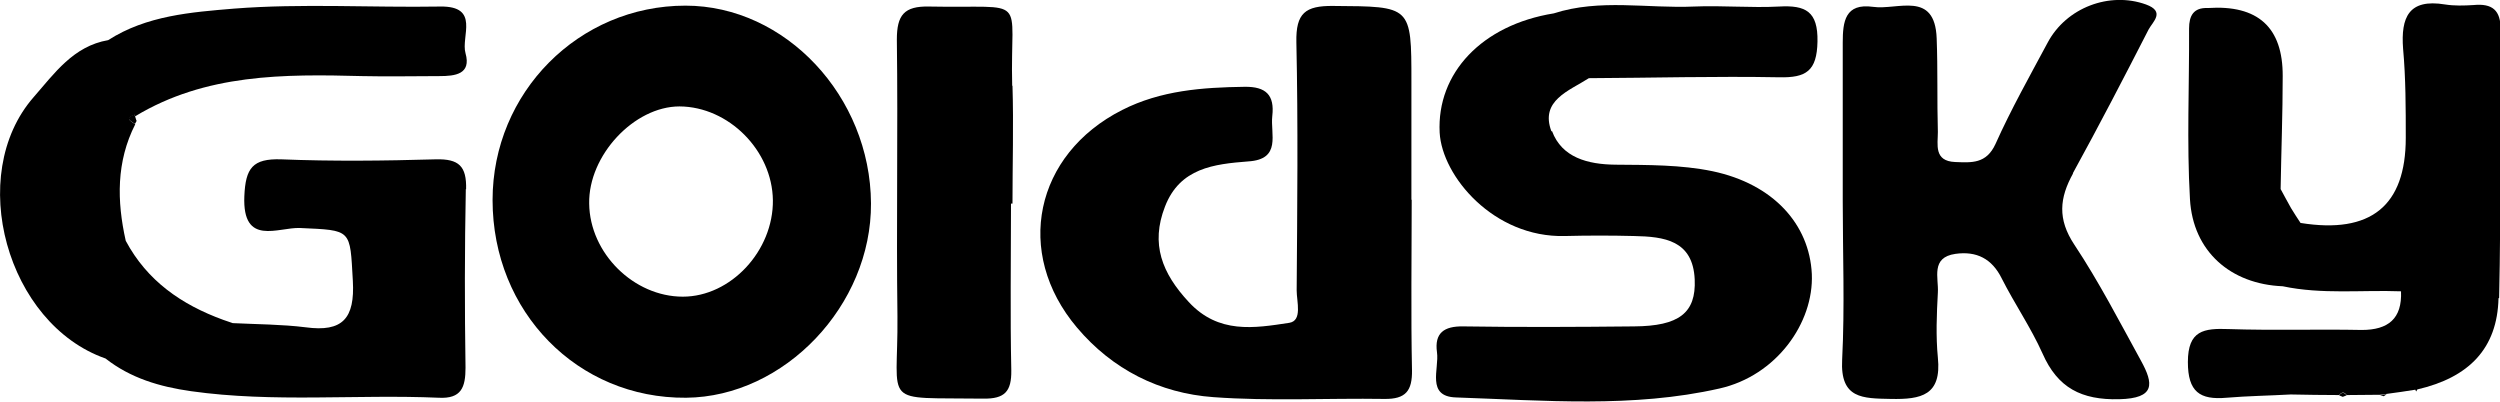 <?xml version="1.0" encoding="UTF-8"?>
<svg id="Layer_2" data-name="Layer 2" xmlns="http://www.w3.org/2000/svg" viewBox="0 0 84.1 13.51">
  <defs>
    <style>
      .cls-1 {
        fill: #000;
      }
       .cls-1:hover {
    fill: #000; /* Change the fill color to black on hover */
  }
    </style>
  </defs>
  <g id="Layer_1-2" data-name="Layer 1">
    <g>
      <path class="cls-1" d="m16.57,6.73c0-3.62,2.9-6.54,6.49-6.54,3.36,0,6.22,3.05,6.24,6.65.02,3.43-2.91,6.51-6.22,6.54-3.65.03-6.51-2.89-6.51-6.65m9.43.01c-.02-1.68-1.49-3.15-3.14-3.16-1.53,0-3.07,1.65-3.04,3.27.02,1.67,1.5,3.13,3.15,3.13,1.61,0,3.05-1.54,3.03-3.25"/>
      <path class="cls-1" d="m84.05,10.03c-.04,1.7-1,2.67-2.73,3.07l-.04.07-.03-.06c-.32.05-.64.1-.96.14l-.22.03c-.38,0-.75.01-1.13.01-.08-.11-.16-.11-.25,0-.55,0-1.09-.01-1.63-.02-.72.04-1.44.05-2.16.11-.9.08-1.3-.2-1.3-1.2,0-1.07.54-1.14,1.37-1.11,1.49.05,2.99,0,4.48.03.89,0,1.36-.38,1.32-1.3-1.33-.05-2.66.11-3.98-.17-1.75-.07-3.02-1.17-3.12-2.93-.11-1.91-.02-3.83-.03-5.74,0-.43.15-.71.63-.69q2.53-.17,2.52,2.29c0,1.27-.05,2.54-.07,3.8.11.21.23.42.35.64.1.17.21.33.32.5q3.54.57,3.54-2.86c0-1,0-2.01-.09-3-.08-1.06.19-1.69,1.41-1.49.31.05.64.04.96.02.63-.06.92.17.91.84-.03,3.01.02,6.01-.05,9.02"/>
      <path class="cls-1" d="m69.74,5.83c-.46.83-.53,1.54.04,2.4.83,1.25,1.52,2.59,2.24,3.9.43.78.49,1.27-.73,1.3-1.27.03-2.07-.38-2.58-1.54-.39-.87-.94-1.67-1.37-2.52-.33-.67-.85-.93-1.56-.83-.84.12-.56.81-.59,1.3-.04.73-.07,1.47,0,2.19.13,1.27-.56,1.41-1.58,1.39-.95-.02-1.71,0-1.64-1.32.09-1.78.02-3.56.02-5.33s0-3.56,0-5.34c0-.71.08-1.33,1.02-1.2.82.12,2.08-.56,2.14,1.06.04,1.05.01,2.1.04,3.15,0,.42-.14.98.58,1.01.55.02,1.05.07,1.36-.61.52-1.16,1.15-2.28,1.75-3.4.63-1.19,2.09-1.73,3.31-1.29.66.24.23.58.09.84-.83,1.62-1.67,3.24-2.55,4.84"/>
      <path class="cls-1" d="m15.67,6.36c-.04,2-.04,4.01-.01,6.01,0,.66-.14,1.05-.9,1.01-2.77-.12-5.56.17-8.33-.22-1.06-.15-2.04-.44-2.88-1.1C.23,10.9-1.16,5.89,1.13,3.27c.7-.8,1.34-1.72,2.51-1.92,1.29-.83,2.8-.94,4.23-1.06,2.3-.18,4.63-.03,6.94-.07,1.35-.02.69,1.01.85,1.57.2.71-.35.77-.88.77-.86,0-1.73.02-2.59,0-2.64-.07-5.27-.08-7.64,1.35l-.02-.05h0c-.36.12-.12.22.02.32-.64,1.26-.62,2.58-.32,3.92.72,1.35,1.88,2.15,3.28,2.66l.32.11c.82.04,1.64.04,2.45.14,1.25.17,1.66-.3,1.59-1.56-.1-1.75-.02-1.7-1.78-1.78-.73-.03-1.94.63-1.87-1.07.04-.95.28-1.27,1.24-1.24,1.73.07,3.46.05,5.2,0,.78-.02,1.04.23,1.02,1.01"/>
      <path class="cls-1" d="m47.5,12.45c.01.7-.21.98-.93.97-1.92-.03-3.84.08-5.75-.06-1.81-.13-3.4-.93-4.59-2.34-2.13-2.52-1.42-5.83,1.52-7.32,1.3-.66,2.7-.76,4.12-.78.72-.01,1.01.28.93.98-.07.61.32,1.46-.81,1.53-1.15.09-2.3.22-2.8,1.52-.49,1.26-.1,2.24.8,3.21,1,1.08,2.2.88,3.38.7.45-.07.25-.71.25-1.09.02-2.78.05-5.57-.01-8.35-.02-.98.3-1.23,1.24-1.22,2.63.02,2.63-.02,2.63,2.55,0,1.32,0,2.64,0,3.97h.01c0,1.91-.03,3.83.01,5.75"/>
      <path class="cls-1" d="m34.06,2.88c.04,1.32,0,2.65,0,3.97h-.05c0,1.87-.03,3.74.01,5.61.01.71-.22.96-.94.95-3.5-.05-2.86.3-2.89-2.77-.04-3.1.02-6.2-.02-9.31,0-.82.24-1.13,1.09-1.11,3.41.07,2.71-.45,2.79,2.67"/>
      <path class="cls-1" d="m52.21,4.41c.33.89,1.2,1.12,2.13,1.13,1.09.01,2.21,0,3.27.22,2.04.43,3.26,1.78,3.34,3.46.07,1.64-1.19,3.42-3.11,3.85-2.91.66-5.9.4-8.86.3-1.01-.03-.56-.96-.64-1.52-.09-.65.24-.88.88-.87,1.92.03,3.83.02,5.75,0,1.51-.01,2.09-.45,2.04-1.58-.06-1.32-1.03-1.44-2.04-1.46-.77-.02-1.55-.02-2.33,0-2.39.06-4.13-2.01-4.21-3.48-.1-2,1.42-3.62,3.84-4.01,1.55-.5,3.15-.16,4.72-.23.95-.04,1.91.05,2.86,0,.89-.05,1.31.16,1.29,1.18-.02.99-.38,1.22-1.29,1.2-2.13-.04-4.27.02-6.4.03-.67.43-1.65.75-1.26,1.79"/>
      <polygon class="cls-1" points="4.54 3.92 4.53 3.86 4.53 3.85 4.54 3.92"/>
      <polygon class="cls-1" points="4.55 3.91 4.54 3.92 4.53 3.86 4.53 3.85 4.55 3.91"/>
      <polygon class="cls-1" points="80.29 13.26 80.19 13.33 80.07 13.29 80.29 13.26"/>
      <path class="cls-1" d="m77.05,7l.02.04-.02-.04Z"/>
      <path class="cls-1" d="m4.6,4.06l-.06.11c-.14-.1-.38-.2-.02-.32h0s.02.05.02.05l.05.16Z"/>
      <path class="cls-1" d="m78.94,13.3l-.13.05-.12-.05c.08-.11.17-.11.25,0"/>
    </g>
  </g>
</svg>